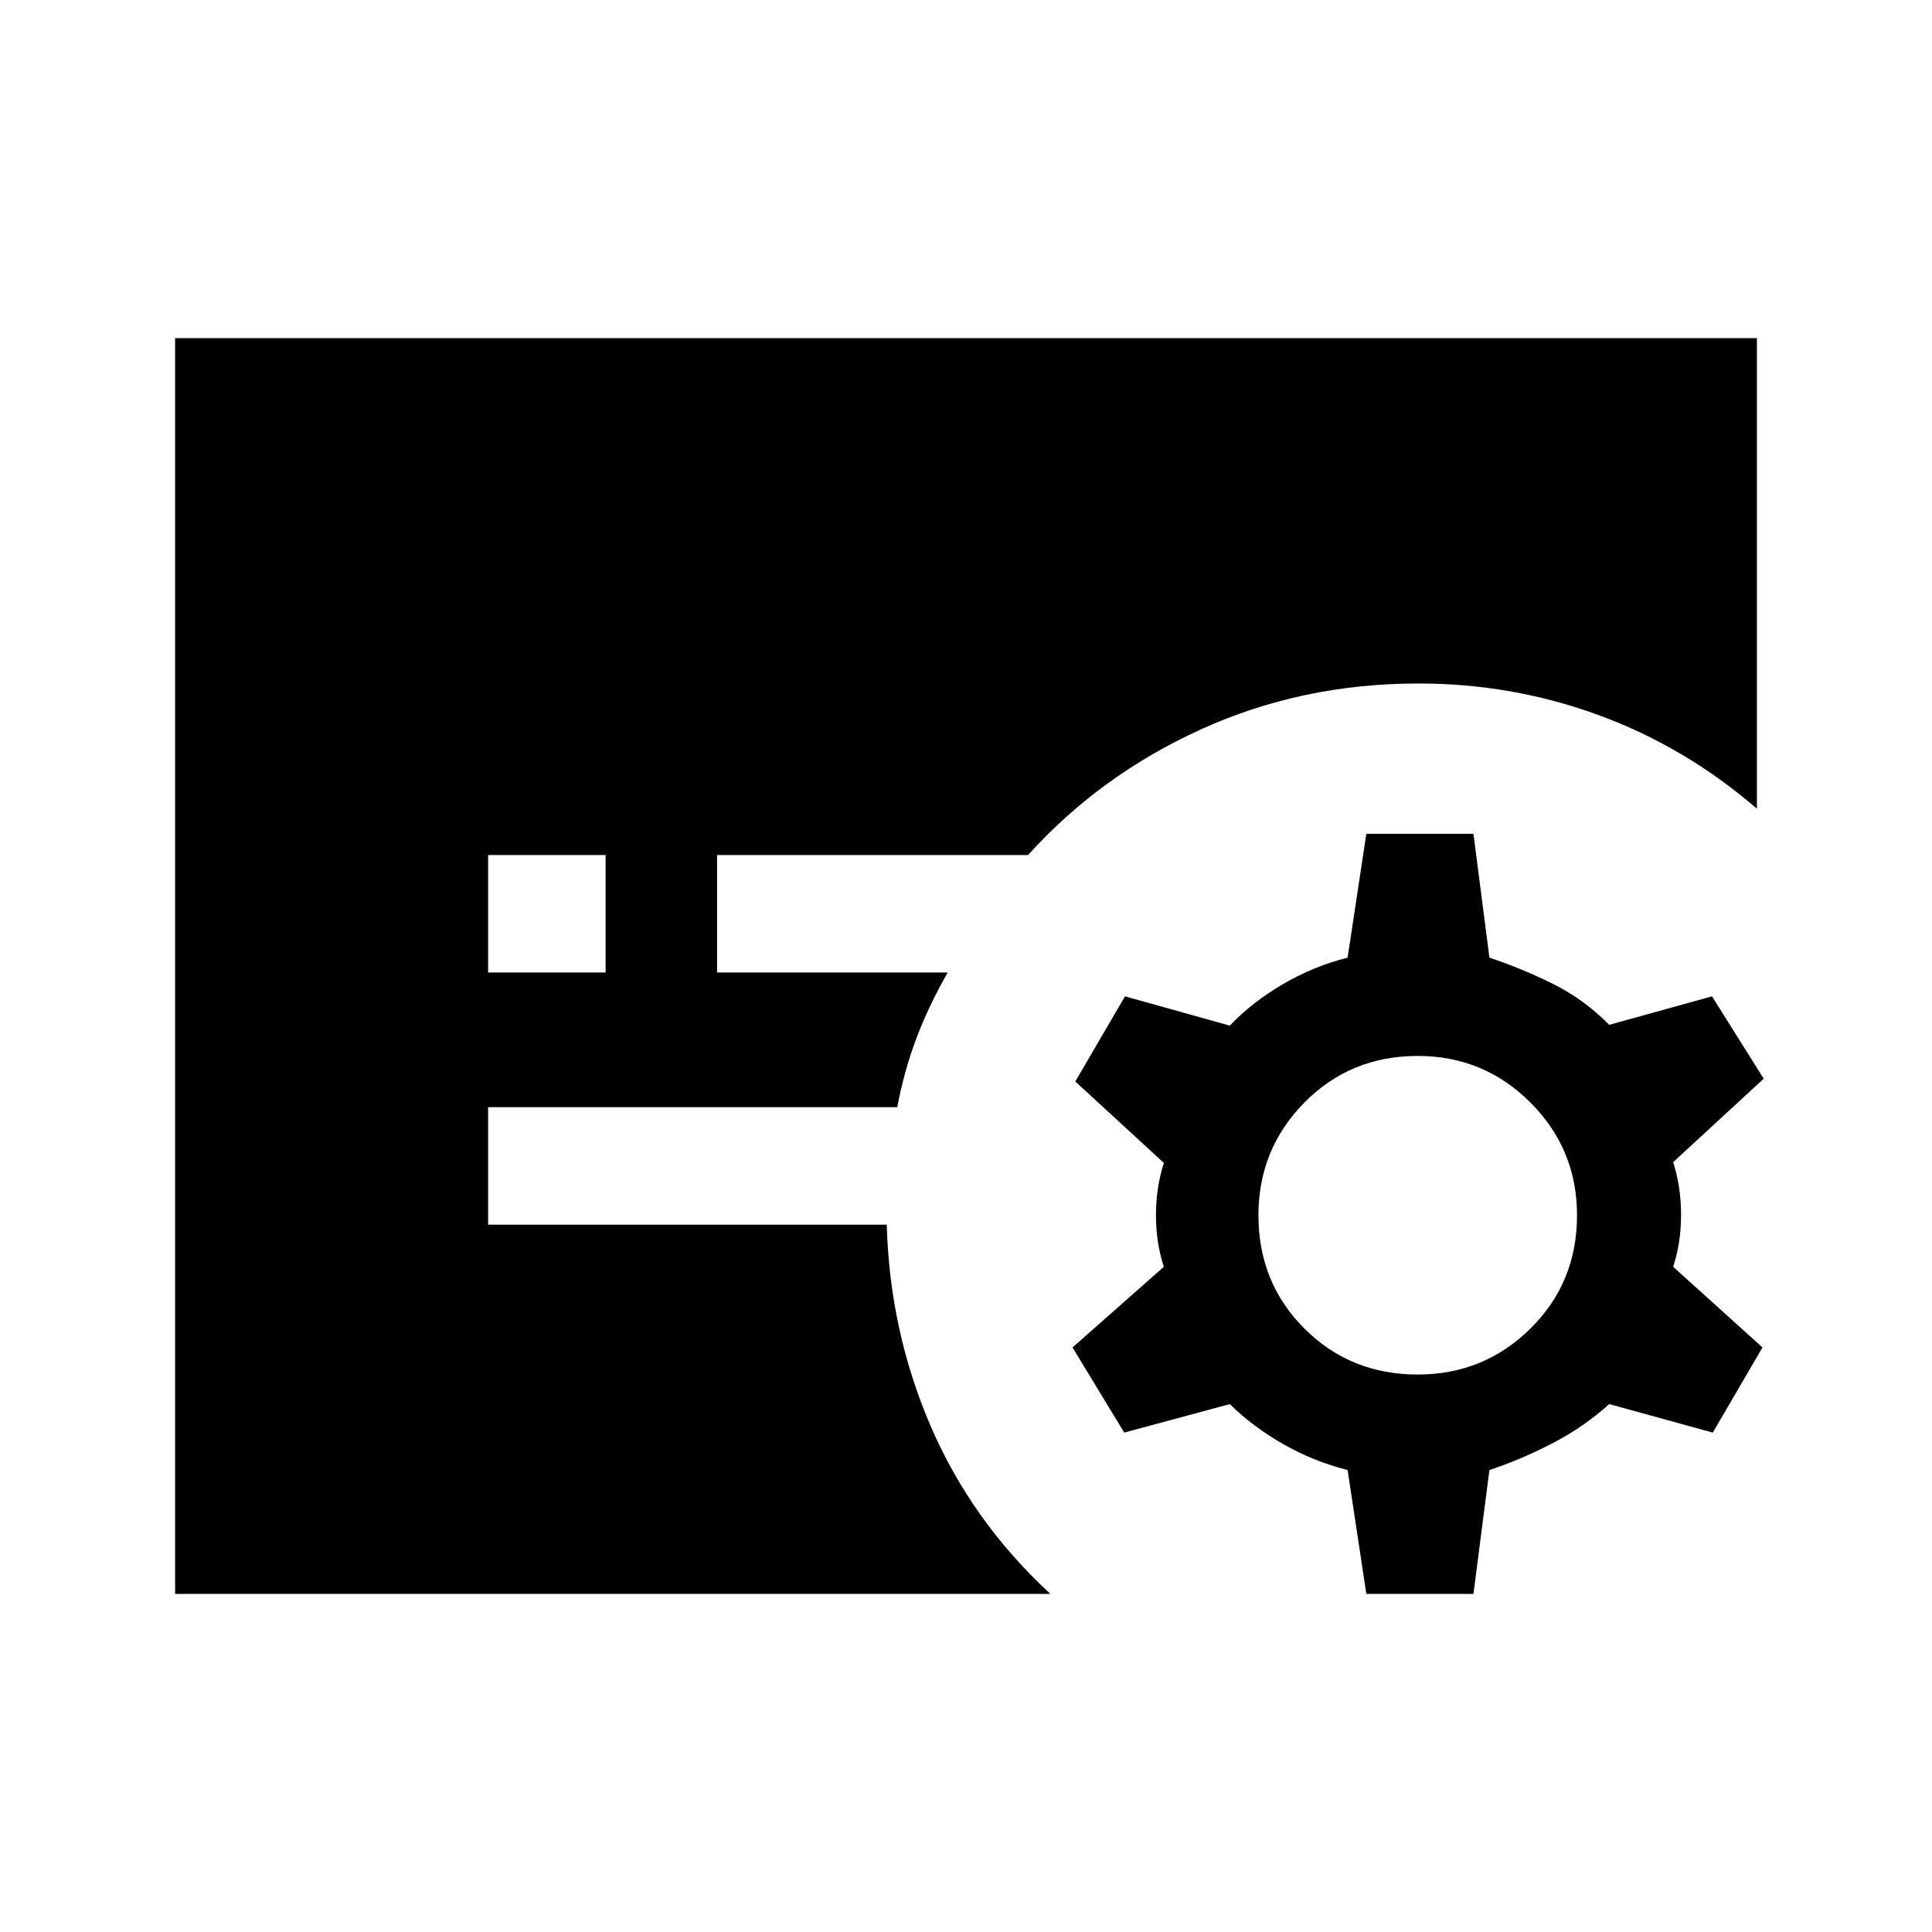 <svg xmlns="http://www.w3.org/2000/svg" height="48" viewBox="0 -960 960 960" width="48"><path d="m678.92-168-9.3-61.54q-16.77-4.23-31.85-12.81-15.08-8.57-26.69-19.96l-52.46 14.16-25.69-42.31 45.38-40.08q-3.92-11.92-3.92-25.61 0-13.7 3.92-26l-44-40.46L559-464.92l52.08 14.54q11.23-11.77 26.5-20.66 15.27-8.88 32.04-13.11l9.3-61.54h53.23l7.93 61.54q15.77 5.23 31.34 12.92 15.58 7.69 28.19 20.46l51.08-14.15L876.38-424l-45 41.46q3.93 12.31 3.93 26.19 0 13.89-3.93 25.81l44.39 40.08-24.69 42.31-51.47-14.16q-12.61 11.39-28.19 19.46-15.57 8.08-31.34 13.31L732.15-168h-53.23Zm25.54-109q32.85 0 56-22.85 23.16-22.84 23.16-56.3 0-32.85-23.16-56-23.15-23.16-56-23.16-33.46 0-56.31 23.16-22.84 23.15-22.84 56 0 33.46 22.84 56.3Q671-277 704.46-277ZM242.54-476.77h58.38v-58.38h-58.38v58.38ZM87-168v-624h786v233.85q-35.54-30.7-78.5-46.46-42.96-15.77-89.65-15.77-57.93 0-108.04 22.77-50.12 22.76-85.96 62.46H356.31v58.38h114.61q-9.46 16.46-15.57 32.69-6.12 16.23-9.5 34.23H242.54v58.39h198.08q1.46 52.84 21.84 100.11 20.39 47.27 59.46 83.35H87Z"/></svg>
